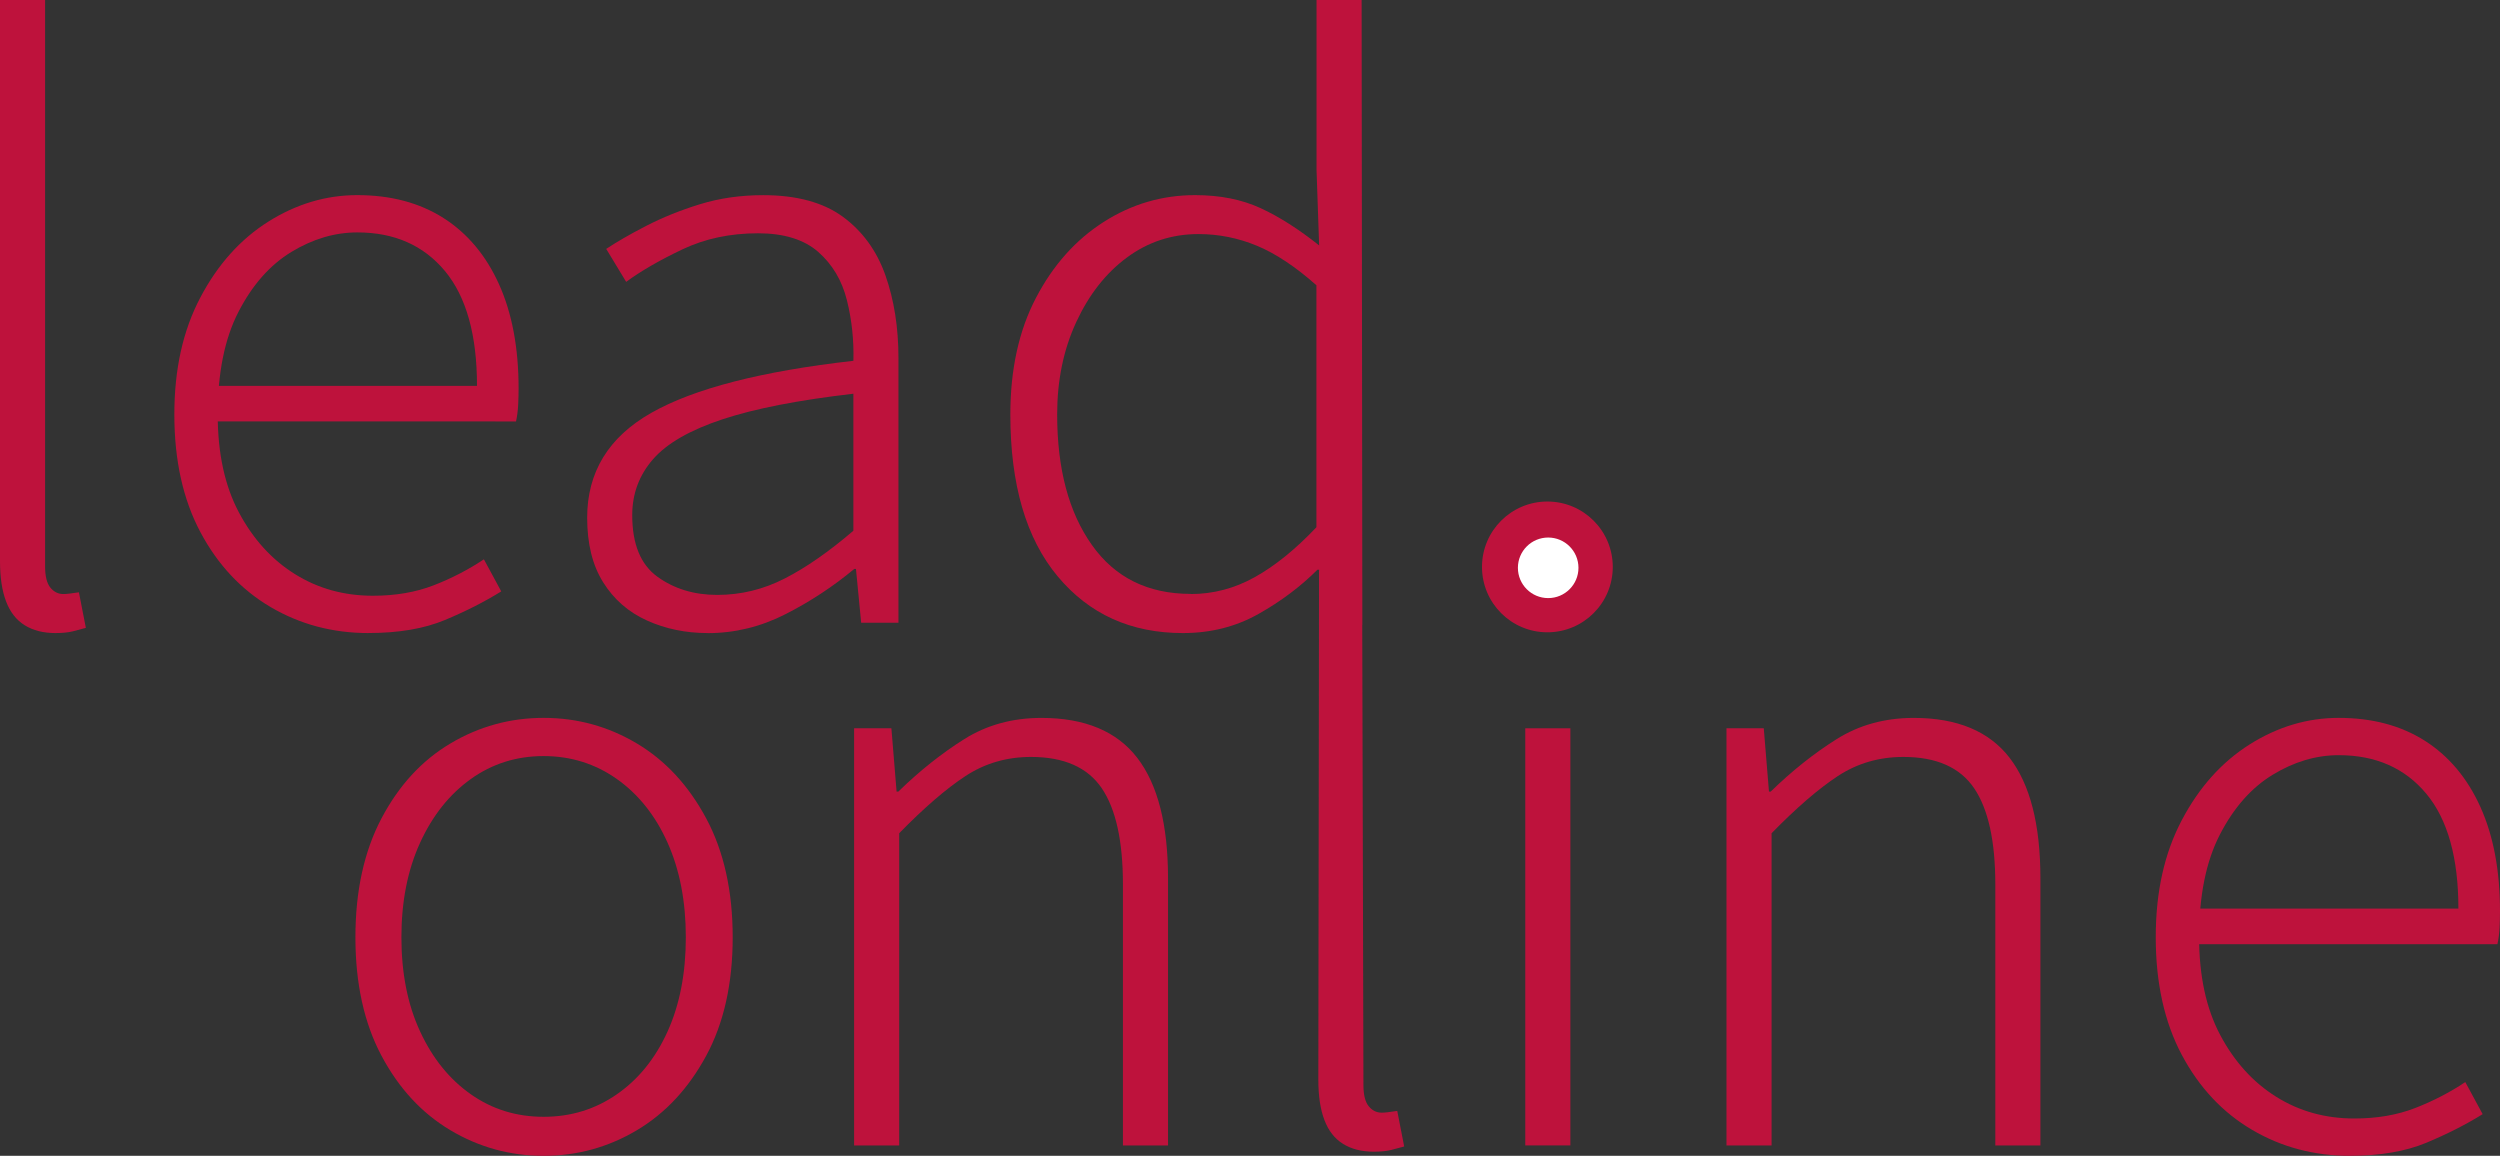 <?xml version="1.0" encoding="UTF-8"?>
<svg id="Ebene_2" data-name="Ebene 2" xmlns="http://www.w3.org/2000/svg" viewBox="0 0 720.7 333.2">
  <rect x="0" y="0" width="720.7" height="333.2" fill="#333333" stroke="none"/>
  <defs>
    <style>
      .cls-1 {
        fill: #be123c;
      }

      .cls-2 {
        fill: #fff;
      }
    </style>
  </defs>
  <g id="Ebene_2-2" data-name="Ebene 2">
    <g id="uuid-743d9ef5-1a45-4459-bf09-a8f7ee33e190" data-name="Ebene 2-2">
      <g id="Logo_1" data-name="Logo 1">
        <g>
          <g>
            <path class="cls-1" d="M16.01,182.5c-3.5,0-6.46-.75-8.88-2.25s-4.21-3.79-5.38-6.88c-1.17-3.08-1.75-6.96-1.75-11.62V0h13v163.25c0,2.84.5,4.88,1.5,6.12s2.25,1.88,3.75,1.88c.5,0,1.08-.04,1.75-.12.66-.08,1.58-.21,2.75-.38l2,10.25c-1.17.33-2.42.66-3.75,1-1.34.33-3,.5-5,.5h.01Z"/>
            <path class="cls-1" d="M106.26,182.5c-10.34,0-19.75-2.5-28.25-7.5s-15.25-12.21-20.25-21.62-7.5-20.71-7.5-33.88,2.5-24.25,7.5-33.75,11.54-16.79,19.62-21.88c8.08-5.08,16.62-7.62,25.62-7.62,9.66,0,17.96,2.21,24.88,6.62,6.91,4.42,12.25,10.79,16,19.12,3.75,8.34,5.62,18.34,5.62,30,0,1.5-.04,3.09-.12,4.75-.09,1.67-.29,3.25-.62,4.75H60.01v-10.25h77.5c0-14.66-3.09-25.71-9.25-33.12-6.17-7.41-14.59-11.12-25.25-11.12-6.5,0-12.84,1.88-19,5.62-6.17,3.75-11.25,9.5-15.25,17.25s-6,17.62-6,29.62c0,11.17,2.04,20.59,6.12,28.25,4.08,7.67,9.46,13.59,16.12,17.75,6.66,4.17,14.16,6.25,22.5,6.25,6.5,0,12.33-1,17.5-3,5.16-2,10-4.5,14.5-7.5l5,9.25c-4.84,3-10.25,5.75-16.25,8.25s-13.34,3.75-22,3.75h.01Z"/>
            <path class="cls-1" d="M204.01,182.5c-6.34,0-12.17-1.21-17.5-3.62-5.34-2.41-9.54-6.08-12.62-11-3.09-4.91-4.62-11.12-4.62-18.62,0-13.16,6.16-23.25,18.5-30.25,12.33-7,31.75-12,58.25-15,.16-6-.46-11.83-1.88-17.5-1.42-5.66-4.17-10.29-8.25-13.88-4.09-3.58-9.88-5.38-17.38-5.38-8,0-15.25,1.54-21.75,4.62-6.5,3.09-11.92,6.21-16.25,9.38l-5.75-9.5c3-2,6.83-4.21,11.5-6.62,4.66-2.41,9.83-4.5,15.5-6.25,5.66-1.75,11.75-2.62,18.25-2.62,9.66,0,17.33,2.09,23,6.25,5.66,4.17,9.75,9.79,12.25,16.88,2.5,7.09,3.75,15.04,3.75,23.88v76.25h-10.75l-1.5-15.5h-.5c-6,5-12.59,9.34-19.75,13-7.17,3.66-14.67,5.5-22.5,5.5v-.02h0ZM206.76,171.5c6.83,0,13.33-1.58,19.5-4.75,6.16-3.16,12.75-7.75,19.75-13.75v-39.5c-15.84,1.84-28.42,4.29-37.75,7.38-9.34,3.09-16,6.92-20,11.5-4,4.59-6,9.96-6,16.12,0,8.34,2.41,14.25,7.25,17.75,4.83,3.5,10.58,5.25,17.25,5.25Z"/>
            <path class="cls-1" d="M341,182.5c-15,0-27.04-5.46-36.12-16.38-9.09-10.91-13.62-26.46-13.62-46.62,0-13,2.46-24.21,7.38-33.62,4.91-9.41,11.41-16.71,19.5-21.88,8.08-5.16,16.88-7.75,26.38-7.75,7.16,0,13.46,1.25,18.88,3.75,5.41,2.5,11.04,6.09,16.88,10.75l-.75-21.75V0h13l.21,180.13-10.96-.63-1.5-15.25h-.5c-4.84,4.84-10.5,9.09-17,12.75s-13.75,5.5-21.75,5.5h-.03ZM343.25,171.25c6.5,0,12.66-1.62,18.5-4.88,5.83-3.25,11.75-8.04,17.75-14.38v-69.75c-6-5.33-11.71-9.12-17.12-11.38-5.42-2.25-11.04-3.38-16.88-3.38-7.67,0-14.54,2.25-20.62,6.75-6.09,4.5-10.96,10.71-14.62,18.62-3.67,7.92-5.5,16.79-5.5,26.62,0,15.67,3.33,28.21,10,37.62,6.66,9.42,16.16,14.12,28.5,14.12v.04h-.01Z"/>
          </g>
          <g>
            <path class="cls-1" d="M156.72,333.2c-9.67,0-18.62-2.46-26.88-7.38s-14.88-12.08-19.88-21.5c-5-9.41-7.5-20.79-7.5-34.12s2.5-24.75,7.5-34.25,11.62-16.71,19.88-21.62c8.25-4.91,17.21-7.38,26.88-7.38s18.62,2.46,26.88,7.38c8.25,4.92,14.91,12.12,20,21.62,5.08,9.5,7.62,20.92,7.62,34.25s-2.54,24.71-7.62,34.12c-5.09,9.42-11.75,16.59-20,21.5s-17.21,7.38-26.88,7.38ZM156.72,321.95c7.83,0,14.88-2.16,21.12-6.5,6.25-4.33,11.12-10.38,14.62-18.12s5.25-16.79,5.25-27.12-1.75-19.41-5.25-27.25c-3.5-7.83-8.38-13.96-14.62-18.38-6.25-4.41-13.29-6.62-21.12-6.62s-14.84,2.21-21,6.62c-6.17,4.42-11.04,10.54-14.62,18.38-3.59,7.84-5.38,16.92-5.38,27.25s1.79,19.38,5.38,27.12c3.58,7.75,8.46,13.79,14.62,18.12,6.16,4.34,13.16,6.5,21,6.5Z"/>
            <path class="cls-1" d="M246.22,330.2v-120.25h10.75l1.5,18.25h.5c6.16-6,12.5-11.04,19-15.12s13.91-6.12,22.25-6.12c12.5,0,21.71,3.84,27.62,11.5,5.91,7.67,8.88,19.25,8.88,34.75v77h-13v-75.25c0-12.5-2.04-21.75-6.12-27.75-4.09-6-10.88-9-20.38-9-7,0-13.29,1.84-18.88,5.5-5.59,3.67-11.96,9.17-19.12,16.5v90h-13Z"/>
            <path class="cls-1" d="M396.06,332.01c-3.5,0-6.46-.75-8.88-2.25s-4.21-3.79-5.38-6.88c-1.17-3.08-1.75-6.96-1.75-11.62l.2-147,12.46,15.88.34,132.62c0,2.84.5,4.88,1.5,6.12s2.25,1.88,3.75,1.88c.5,0,1.08-.04,1.75-.12.66-.08,1.58-.21,2.75-.38l2,10.25c-1.17.33-2.42.66-3.75,1-1.34.33-3,.5-5,.5h.01Z"/>
            <path class="cls-1" d="M439.71,330.2v-120.25h13v120.25h-13Z"/>
            <path class="cls-1" d="M497.71,330.2v-120.25h10.75l1.5,18.25h.5c6.16-6,12.5-11.04,19-15.12s13.91-6.12,22.25-6.12c12.5,0,21.71,3.84,27.62,11.5,5.91,7.67,8.88,19.25,8.88,34.75v77h-13v-75.25c0-12.5-2.04-21.75-6.12-27.75-4.09-6-10.88-9-20.38-9-7,0-13.29,1.84-18.88,5.5-5.59,3.67-11.96,9.17-19.12,16.5v90h-13,0Z"/>
            <path class="cls-1" d="M677.46,333.2c-10.34,0-19.75-2.5-28.25-7.5s-15.25-12.21-20.25-21.62-7.5-20.71-7.5-33.88,2.5-24.25,7.5-33.75,11.54-16.79,19.62-21.88c8.08-5.08,16.62-7.62,25.62-7.62,9.66,0,17.96,2.21,24.88,6.62,6.91,4.42,12.25,10.79,16,19.12,3.75,8.34,5.62,18.34,5.62,30,0,1.5-.04,3.09-.12,4.75-.09,1.67-.29,3.25-.62,4.75h-88.75v-10.25h77.5c0-14.66-3.09-25.71-9.25-33.12-6.17-7.41-14.59-11.12-25.25-11.12-6.5,0-12.84,1.88-19,5.62-6.17,3.75-11.25,9.5-15.25,17.25s-6,17.62-6,29.62c0,11.17,2.04,20.59,6.12,28.25,4.08,7.67,9.46,13.59,16.12,17.75,6.66,4.17,14.16,6.25,22.5,6.25,6.5,0,12.33-1,17.5-3,5.16-2,10-4.5,14.5-7.5l5,9.25c-4.84,3-10.25,5.75-16.25,8.25s-13.34,3.75-22,3.75h.01Z"/>
          </g>
        </g>
        <g>
          <circle class="cls-1" cx="446.08" cy="163.43" r="18.85"/>
          <circle class="cls-2" cx="446.31" cy="163.69" r="8.73"/>
        </g>
      </g>
    </g>
  </g>
</svg>